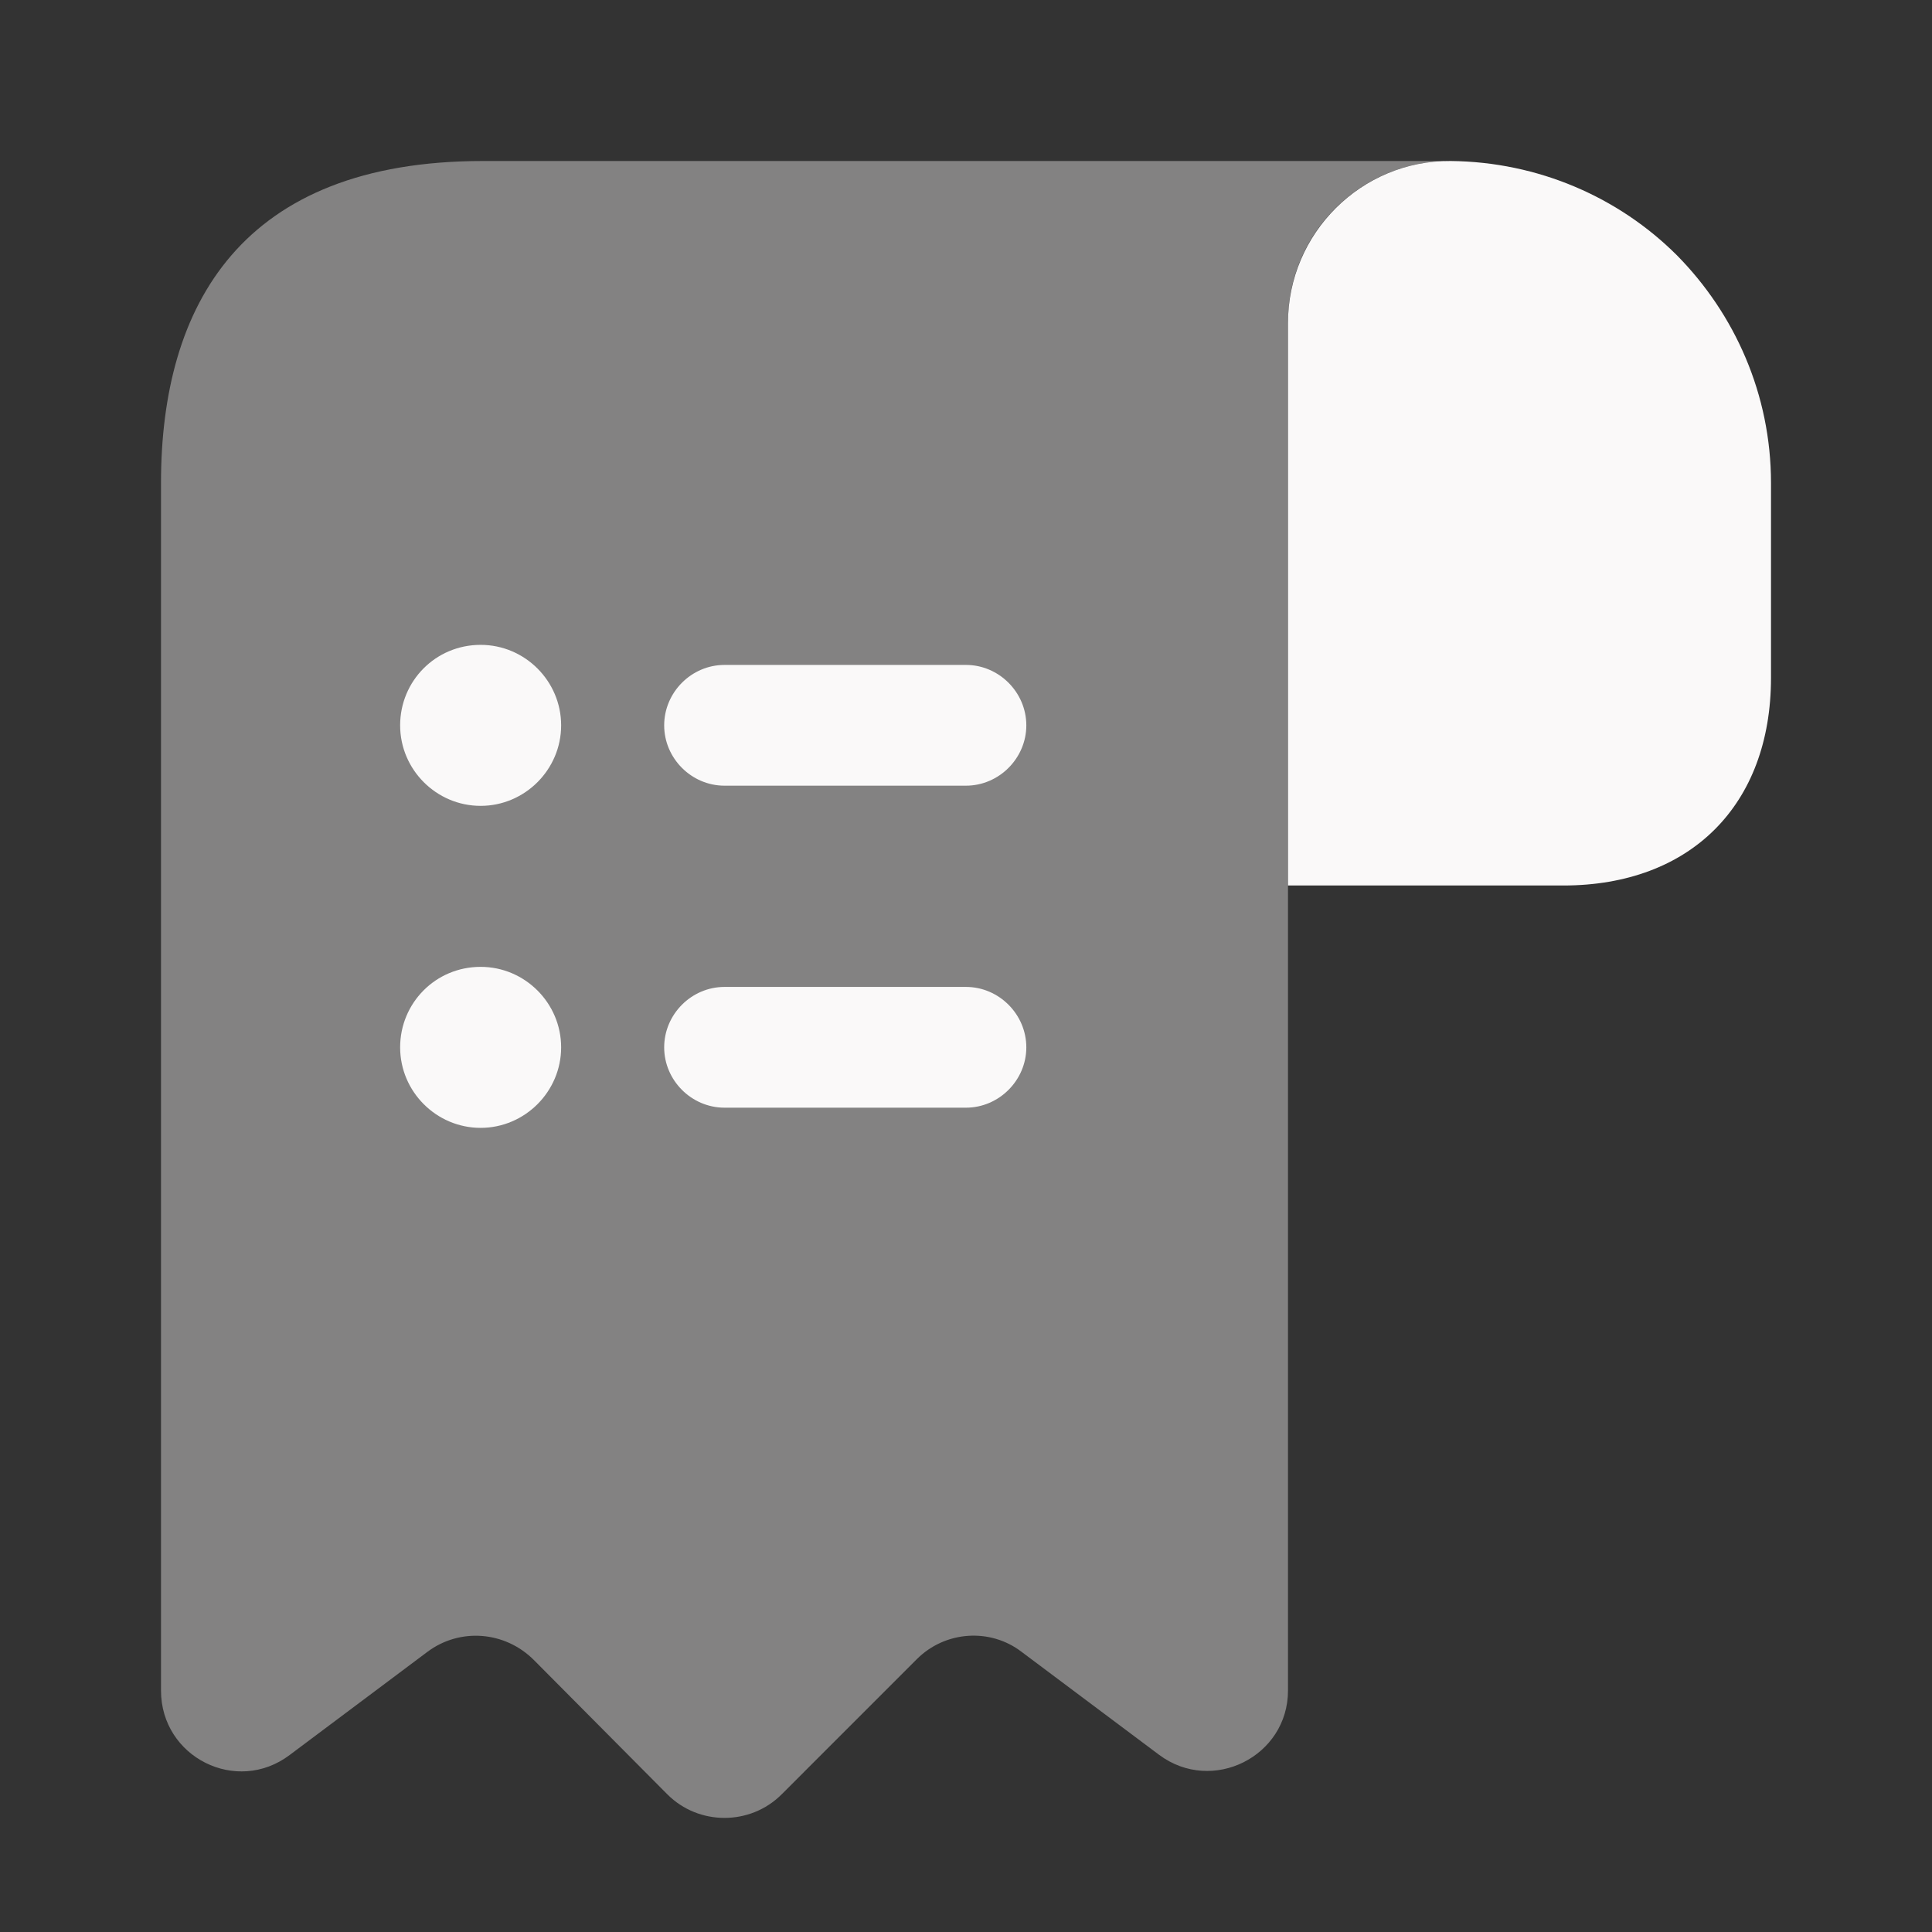 <svg width="18" height="18" viewBox="0 0 18 18" fill="none" xmlns="http://www.w3.org/2000/svg">
<rect x="0" y="0" width="18" height="18" fill="#333333" stroke="none"/>
<path d="M16.5 4.5V6.315C16.5 7.5 15.75 8.25 14.565 8.25H12V3.008C12 2.175 12.682 1.493 13.515 1.5C14.332 1.508 15.082 1.838 15.623 2.378C16.163 2.925 16.5 3.675 16.5 4.5Z" fill="#FAF9F9"/>
<path opacity="0.4" d="M1.5 5.25V15.75C1.5 16.372 2.205 16.725 2.7 16.35L3.982 15.39C4.282 15.165 4.702 15.195 4.973 15.465L6.218 16.718C6.51 17.01 6.99 17.01 7.282 16.718L8.543 15.457C8.805 15.195 9.225 15.165 9.518 15.39L10.8 16.35C11.295 16.718 12 16.365 12 15.75V3C12 2.175 12.675 1.5 13.5 1.5H5.25H4.5C2.25 1.5 1.5 2.842 1.5 4.5V5.25Z" fill="#FAF9F9"/>
<path d="M9 9.195H6.75C6.442 9.195 6.188 9.45 6.188 9.758C6.188 10.065 6.442 10.32 6.75 10.32H9C9.307 10.32 9.562 10.065 9.562 9.758C9.562 9.45 9.307 9.195 9 9.195Z" fill="#FAF9F9"/>
<path d="M6.75 7.32H9C9.307 7.32 9.562 7.065 9.562 6.758C9.562 6.45 9.307 6.195 9 6.195H6.75C6.442 6.195 6.188 6.45 6.188 6.758C6.188 7.065 6.442 7.32 6.75 7.32Z" fill="#FAF9F9"/>
<path d="M4.478 6.008C4.058 6.008 3.728 6.345 3.728 6.758C3.728 7.17 4.065 7.508 4.478 7.508C4.89 7.508 5.228 7.17 5.228 6.758C5.228 6.345 4.89 6.008 4.478 6.008Z" fill="#FAF9F9"/>
<path d="M4.478 9.008C4.058 9.008 3.728 9.345 3.728 9.758C3.728 10.17 4.065 10.508 4.478 10.508C4.89 10.508 5.228 10.17 5.228 9.758C5.228 9.345 4.89 9.008 4.478 9.008Z" fill="#FAF9F9"/>
</svg>
